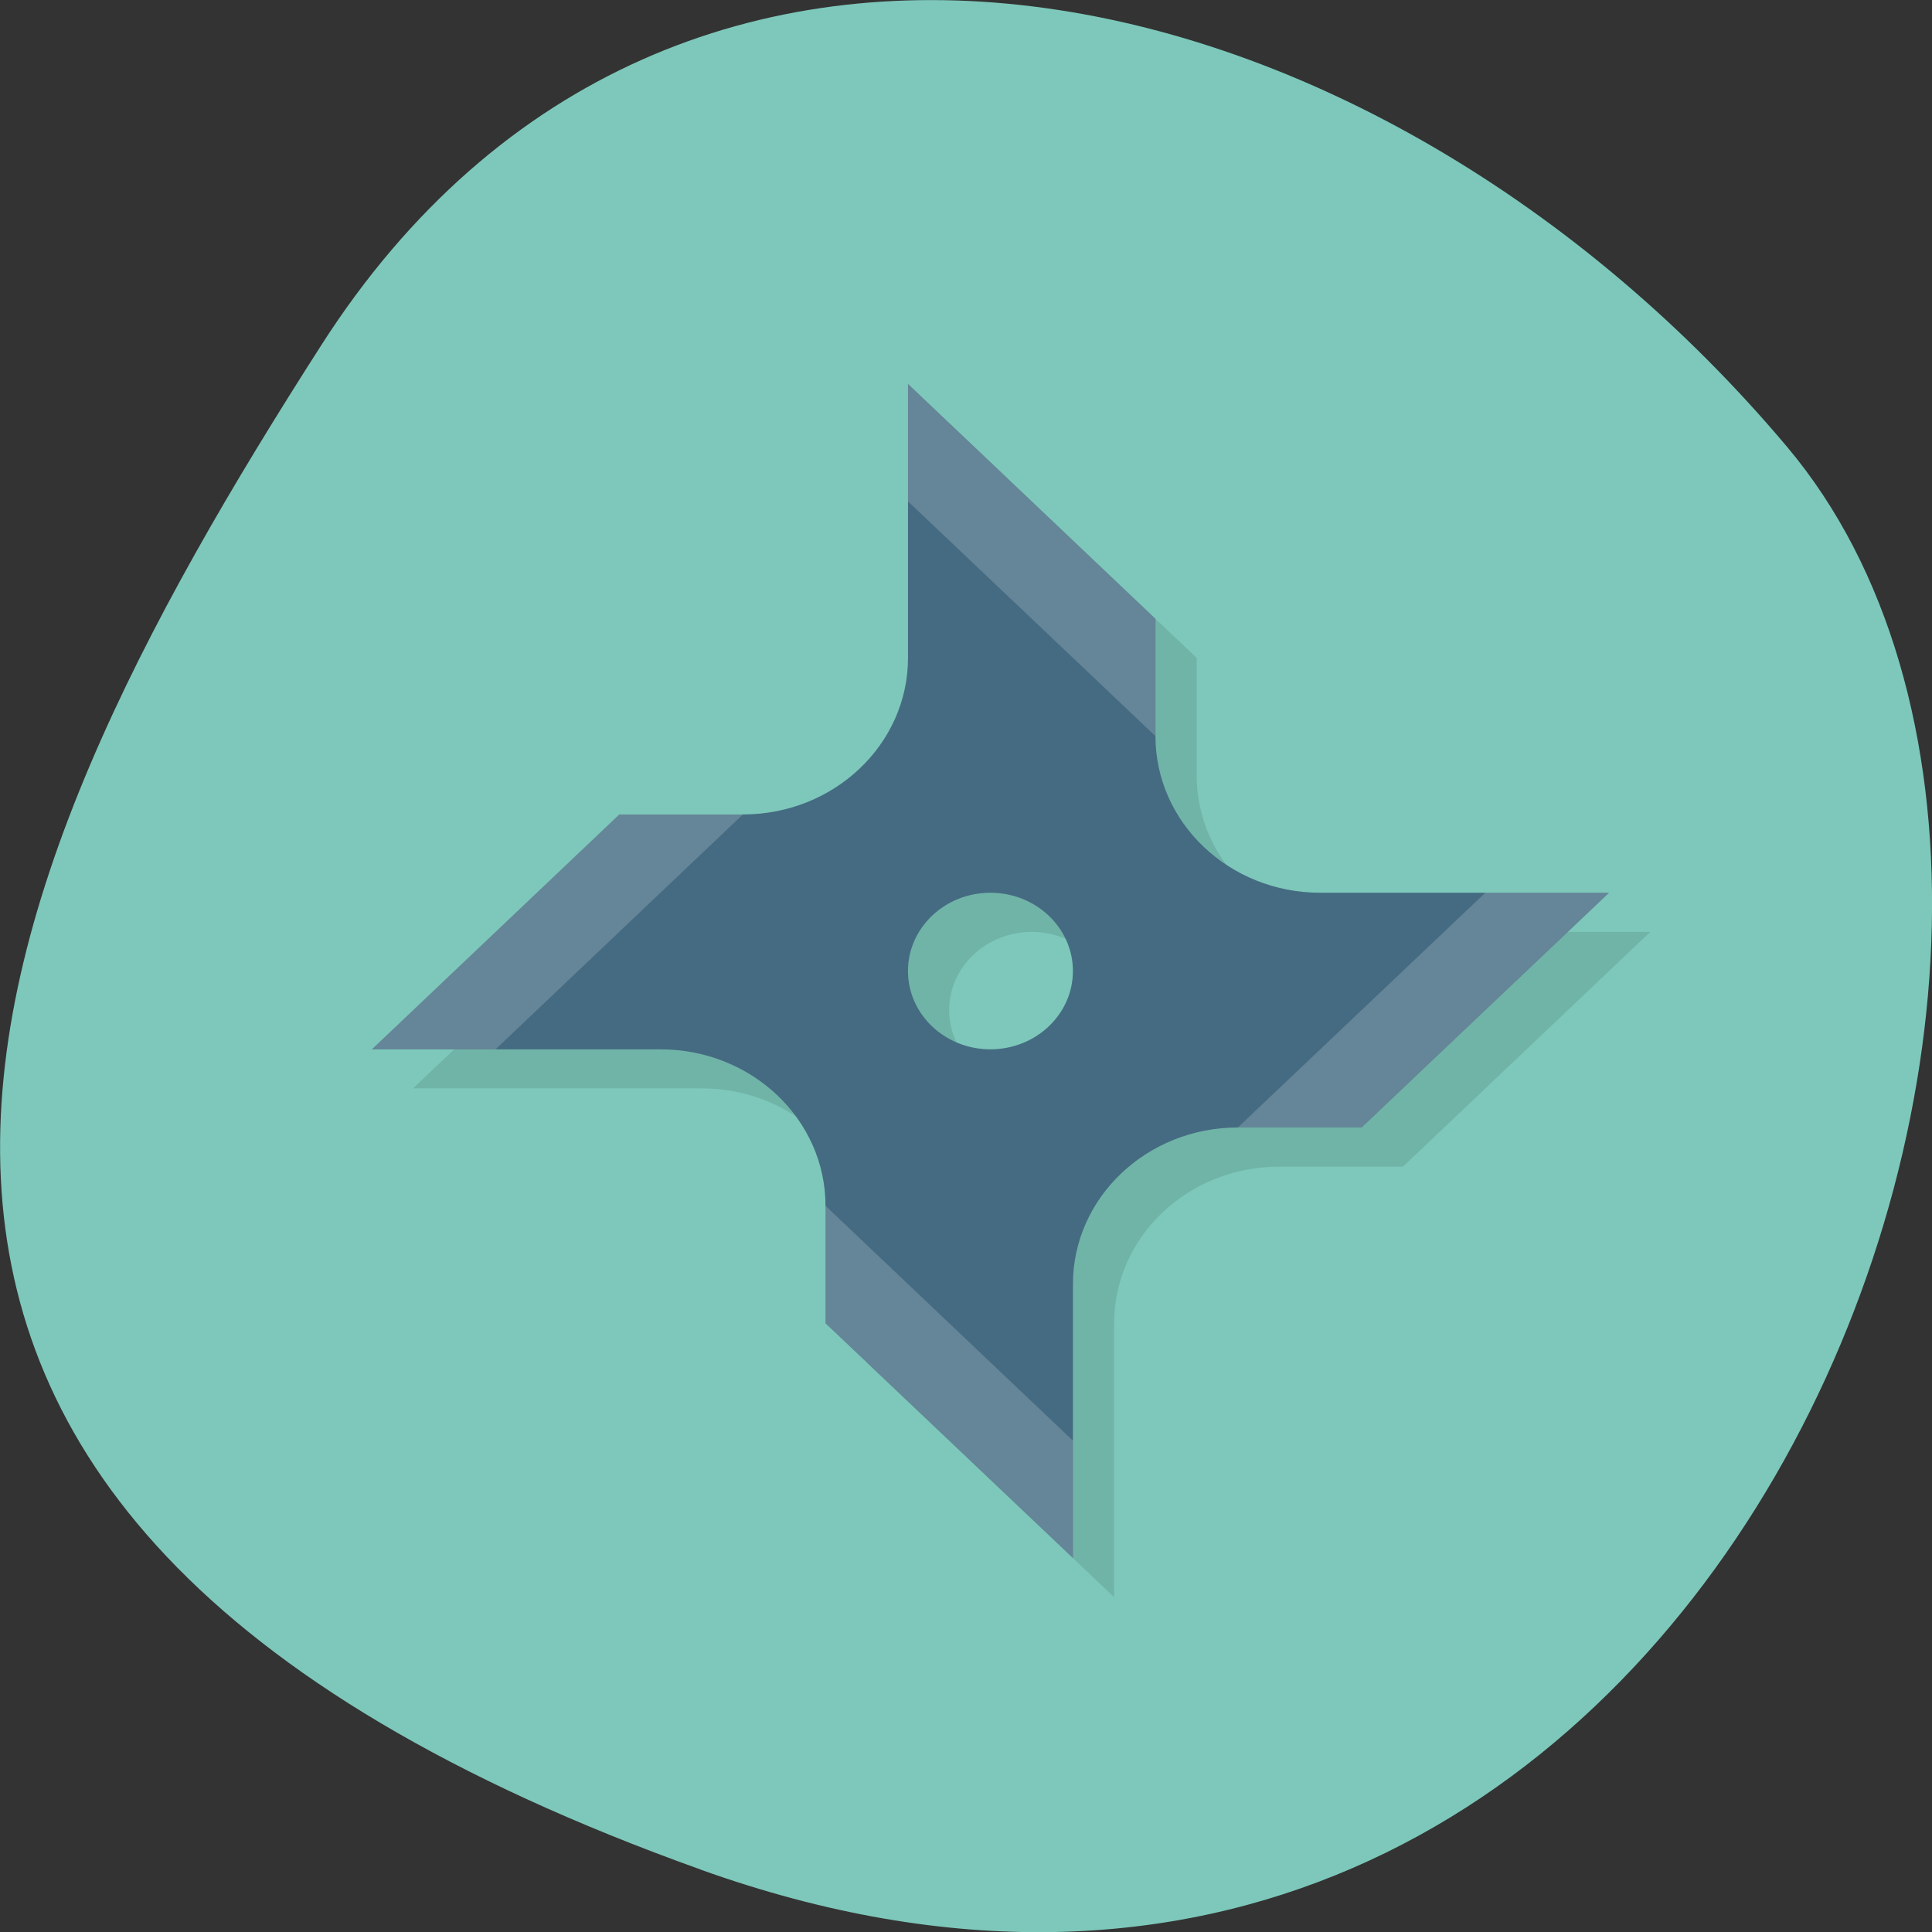 <svg xmlns="http://www.w3.org/2000/svg" viewBox="0 0 48 48"><rect x="0" y="0" width="48" height="48" fill="#333333" stroke="none"/><path d="m 17.406 46.45 c 25.01 8.965 37.18 -23.25 26.992 -35.35 c -10.184 -12.1 -27.637 -16.23 -36.414 -2.527 c -8.781 13.707 -15.594 28.914 9.422 37.875" fill="#7dc8ba"/><path d="m 23.582 10.512 v 6.805 c 0 2.148 -1.836 3.891 -4.098 3.891 h -3.074 l -6.148 5.832 h 7.172 c 2.266 0 4.098 1.742 4.098 3.891 v 2.918 l 6.148 5.832 v -6.805 c 0 -2.148 1.836 -3.891 4.102 -3.891 h 3.074 l 6.145 -5.832 h -7.172 c -2.262 0 -4.098 -1.742 -4.098 -3.891 v -2.918 m -4.098 6.809 c 1.129 0 2.047 0.871 2.047 1.945 c 0 1.074 -0.918 1.941 -2.047 1.941 c -1.133 0 -2.051 -0.867 -2.051 -1.941 c 0 -1.074 0.918 -1.945 2.051 -1.945" fill-opacity="0.102"/><path d="m 22.559 9.539 v 6.805 c 0 2.148 -1.836 3.891 -4.102 3.891 h -3.07 l -6.148 5.836 h 7.172 c 2.262 0 4.098 1.738 4.098 3.887 v 2.918 l 6.148 5.832 v -6.805 c 0 -2.148 1.836 -3.891 4.098 -3.891 h 3.074 l 6.148 -5.832 h -7.172 c -2.266 0 -4.098 -1.742 -4.098 -3.891 v -2.914 m -4.102 6.805 c 1.133 0 2.051 0.871 2.051 1.945 c 0 1.074 -0.918 1.945 -2.051 1.945 c -1.129 0 -2.047 -0.871 -2.047 -1.945 c 0 -1.074 0.918 -1.945 2.047 -1.945" fill="#456b82"/><path d="m 22.559 9.539 v 2.918 l 6.148 5.832 v -2.914 m -13.32 4.859 l -6.148 5.836 h 3.074 l 6.145 -5.836 m 18.445 1.945 l -6.148 5.832 h 3.074 l 6.148 -5.832 m -19.469 7.777 v 2.918 l 6.148 5.832 v -2.914" fill="#fff" fill-opacity="0.173"/></svg>